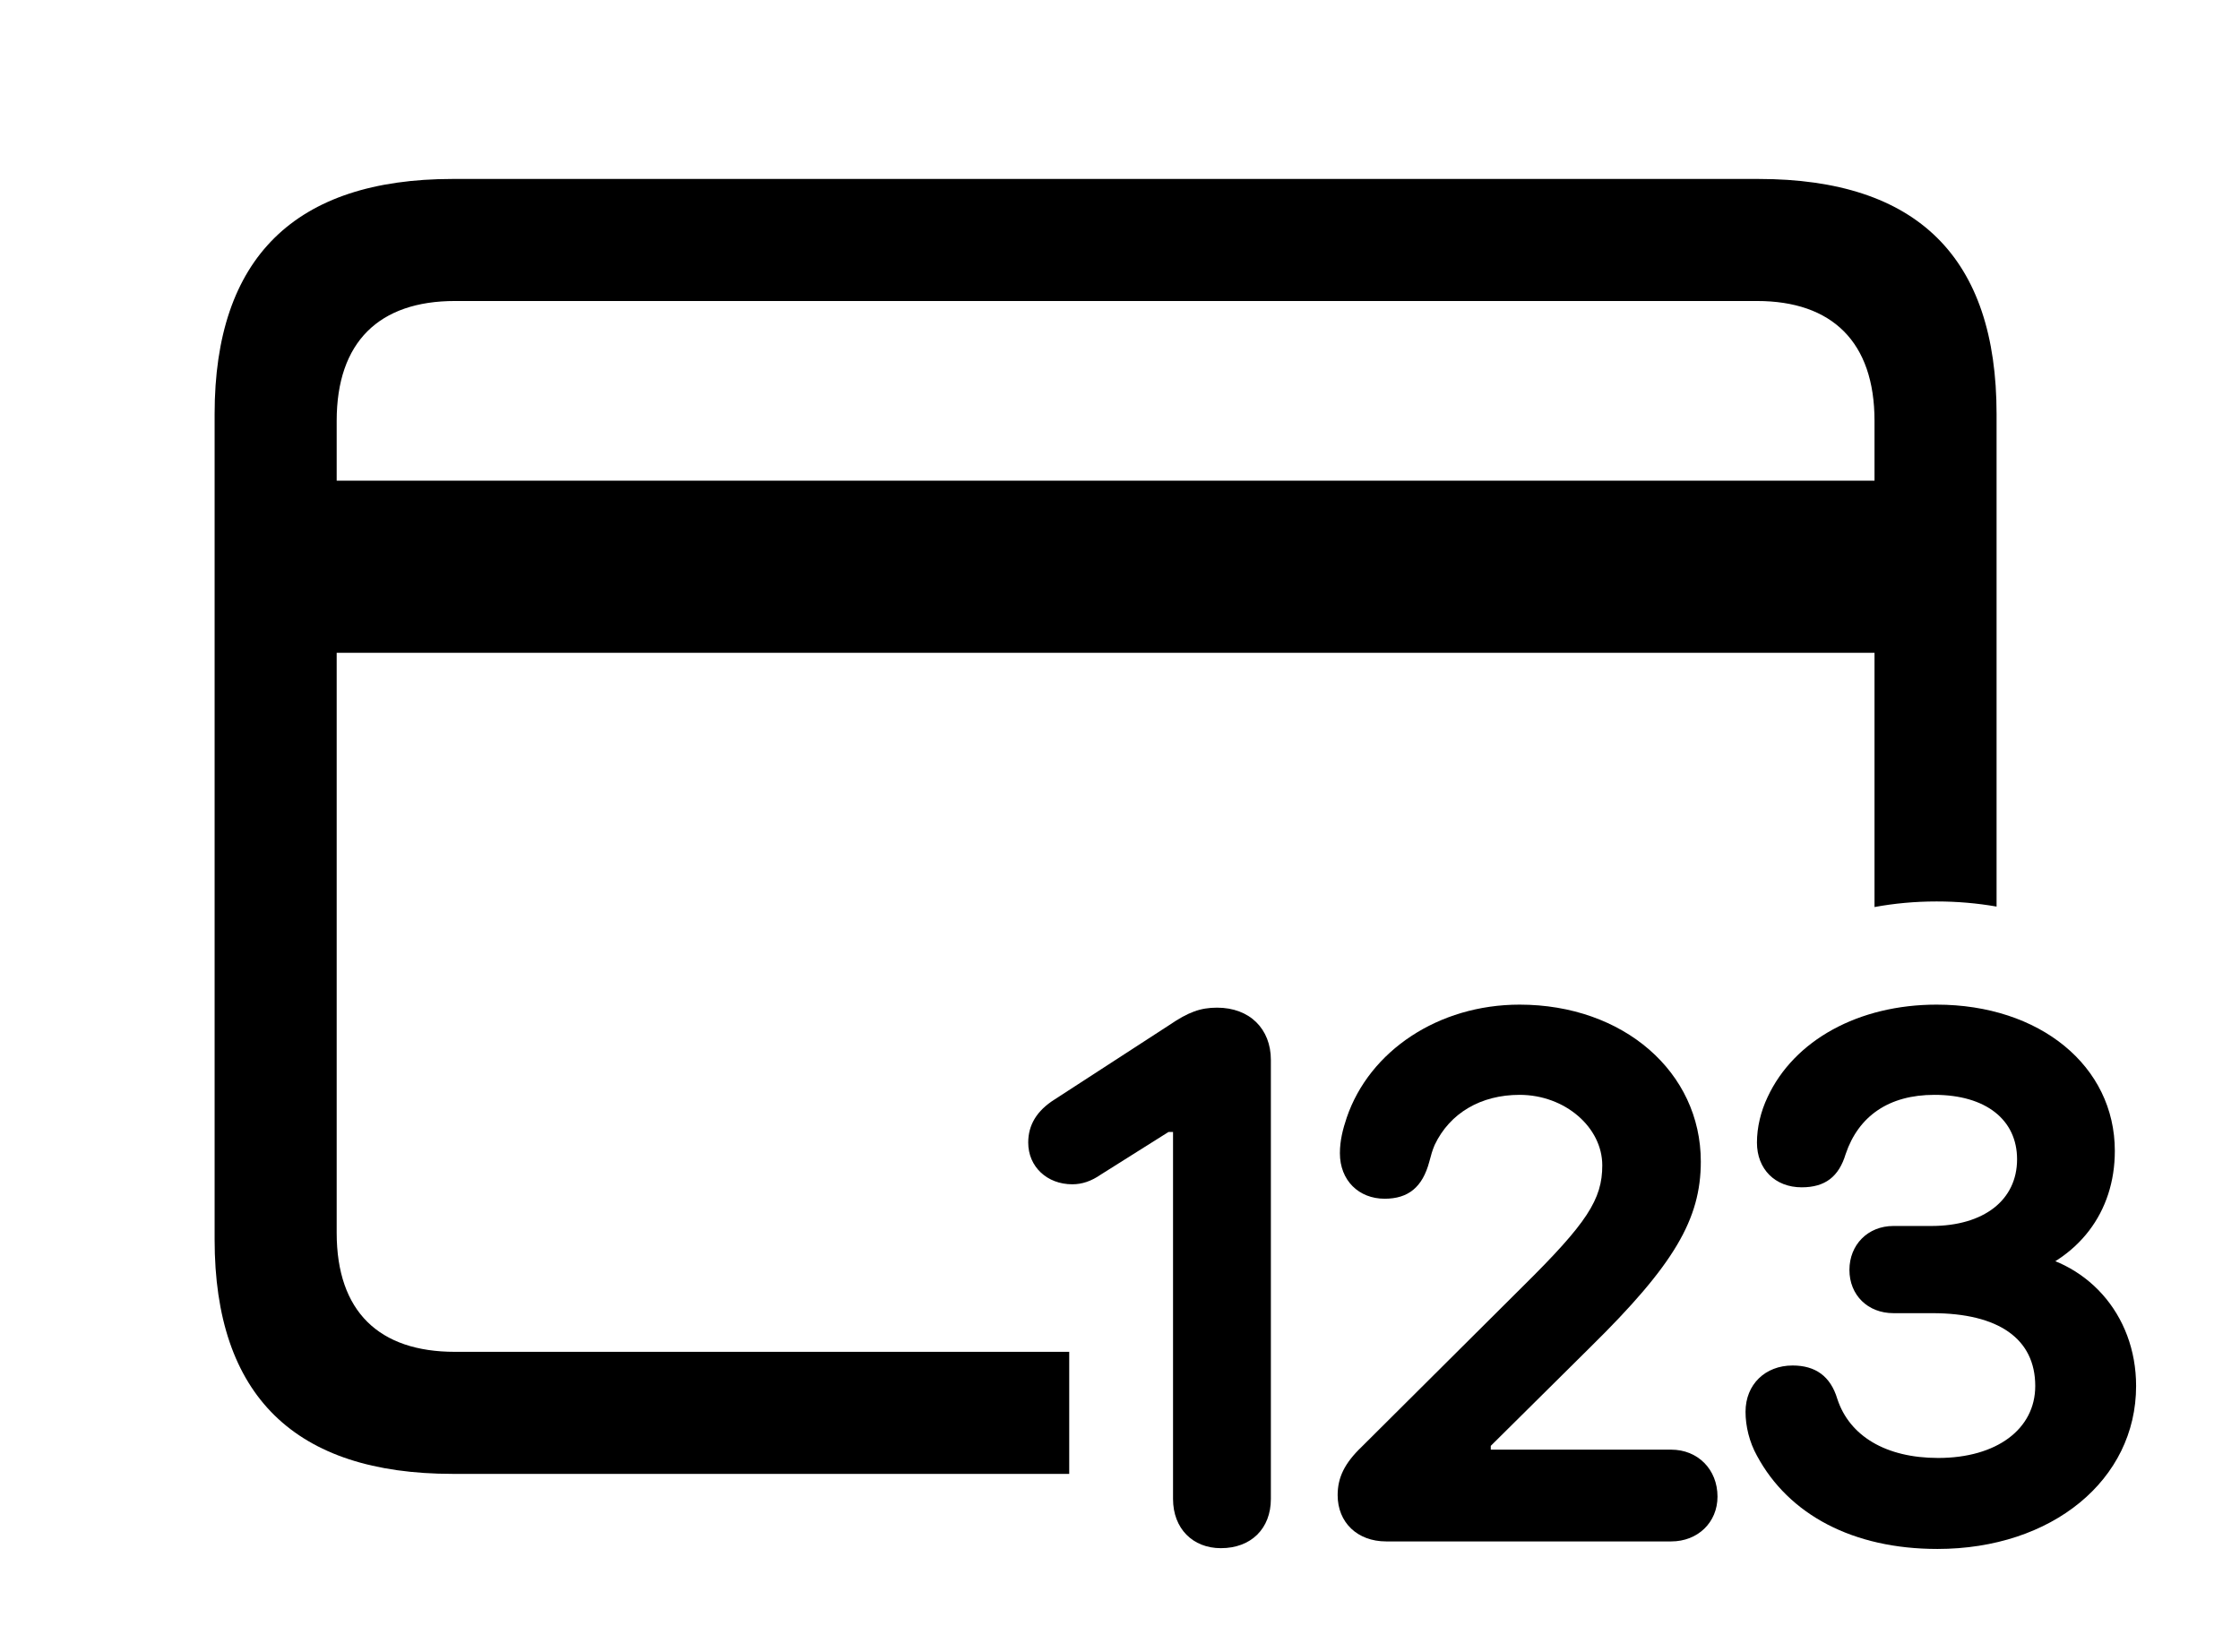 <svg version="1.1" xmlns="http://www.w3.org/2000/svg" xmlns:xlink="http://www.w3.org/1999/xlink" width="28.848" height="21.279" viewBox="0 0 28.848 21.279">
 <g>
  <rect height="21.279" opacity="0" width="28.848" x="0" y="0"/>
  <path d="M25.713 5.332L25.713 11.677C25.467 11.634 25.209 11.611 24.941 11.611C24.663 11.611 24.395 11.636 24.141 11.683L24.141 8.408L4.336 8.408L4.336 15.879C4.336 16.895 4.883 17.412 5.859 17.412L13.77 17.412L13.77 18.984L5.83 18.984C3.799 18.984 2.764 17.979 2.764 15.967L2.764 5.332C2.764 3.32 3.799 2.305 5.83 2.305L22.646 2.305C24.697 2.305 25.713 3.32 25.713 5.332ZM5.859 3.877C4.883 3.877 4.336 4.404 4.336 5.42L4.336 6.191L24.141 6.191L24.141 5.42C24.141 4.404 23.594 3.877 22.627 3.877Z" fill="currentColor"/>
  <path d="M24.951 19.951C26.426 19.951 27.51 19.062 27.51 17.852C27.51 16.924 26.865 16.211 25.977 16.123L25.977 16.465C26.768 16.23 27.236 15.615 27.236 14.824C27.236 13.73 26.27 12.94 24.941 12.94C23.936 12.94 23.105 13.398 22.764 14.131C22.676 14.316 22.627 14.521 22.627 14.717C22.627 15.059 22.861 15.293 23.203 15.293C23.506 15.293 23.682 15.156 23.77 14.863C23.936 14.375 24.326 14.102 24.912 14.102C25.576 14.102 25.977 14.424 25.977 14.932C25.977 15.459 25.547 15.791 24.873 15.791L24.385 15.791C24.053 15.791 23.818 16.035 23.818 16.357C23.818 16.68 24.053 16.914 24.385 16.914L24.883 16.914C25.742 16.914 26.211 17.246 26.211 17.852C26.211 18.408 25.713 18.779 24.961 18.779C24.287 18.779 23.818 18.496 23.662 18.018C23.574 17.725 23.379 17.588 23.086 17.588C22.734 17.588 22.48 17.832 22.48 18.184C22.48 18.369 22.529 18.574 22.627 18.75C23.037 19.512 23.867 19.951 24.951 19.951Z" fill="currentColor"/>
  <path d="M17.852 19.854L21.523 19.854C21.865 19.854 22.119 19.609 22.119 19.277C22.119 18.926 21.865 18.672 21.523 18.672L19.199 18.672L19.199 18.623L20.479 17.354C21.562 16.289 21.904 15.703 21.904 14.961C21.904 13.809 20.908 12.94 19.57 12.94C18.525 12.94 17.637 13.535 17.344 14.395C17.295 14.541 17.256 14.688 17.256 14.854C17.256 15.205 17.5 15.44 17.832 15.44C18.135 15.44 18.32 15.293 18.408 14.961C18.428 14.883 18.447 14.815 18.477 14.746C18.672 14.336 19.072 14.102 19.57 14.102C20.156 14.102 20.635 14.521 20.635 15.01C20.635 15.449 20.439 15.752 19.609 16.572L17.539 18.633C17.314 18.848 17.227 19.033 17.227 19.258C17.227 19.609 17.48 19.854 17.852 19.854Z" fill="currentColor"/>
  <path d="M15.723 19.941C16.113 19.941 16.367 19.688 16.367 19.307L16.367 13.652C16.367 13.252 16.094 12.979 15.674 12.979C15.459 12.979 15.303 13.037 15.059 13.203L13.584 14.16C13.35 14.307 13.242 14.492 13.242 14.717C13.242 15.029 13.486 15.254 13.809 15.254C13.935 15.254 14.053 15.215 14.18 15.127L15.049 14.58L15.107 14.58L15.107 19.307C15.107 19.688 15.361 19.941 15.723 19.941Z" fill="currentColor"/>
 </g>
</svg>
